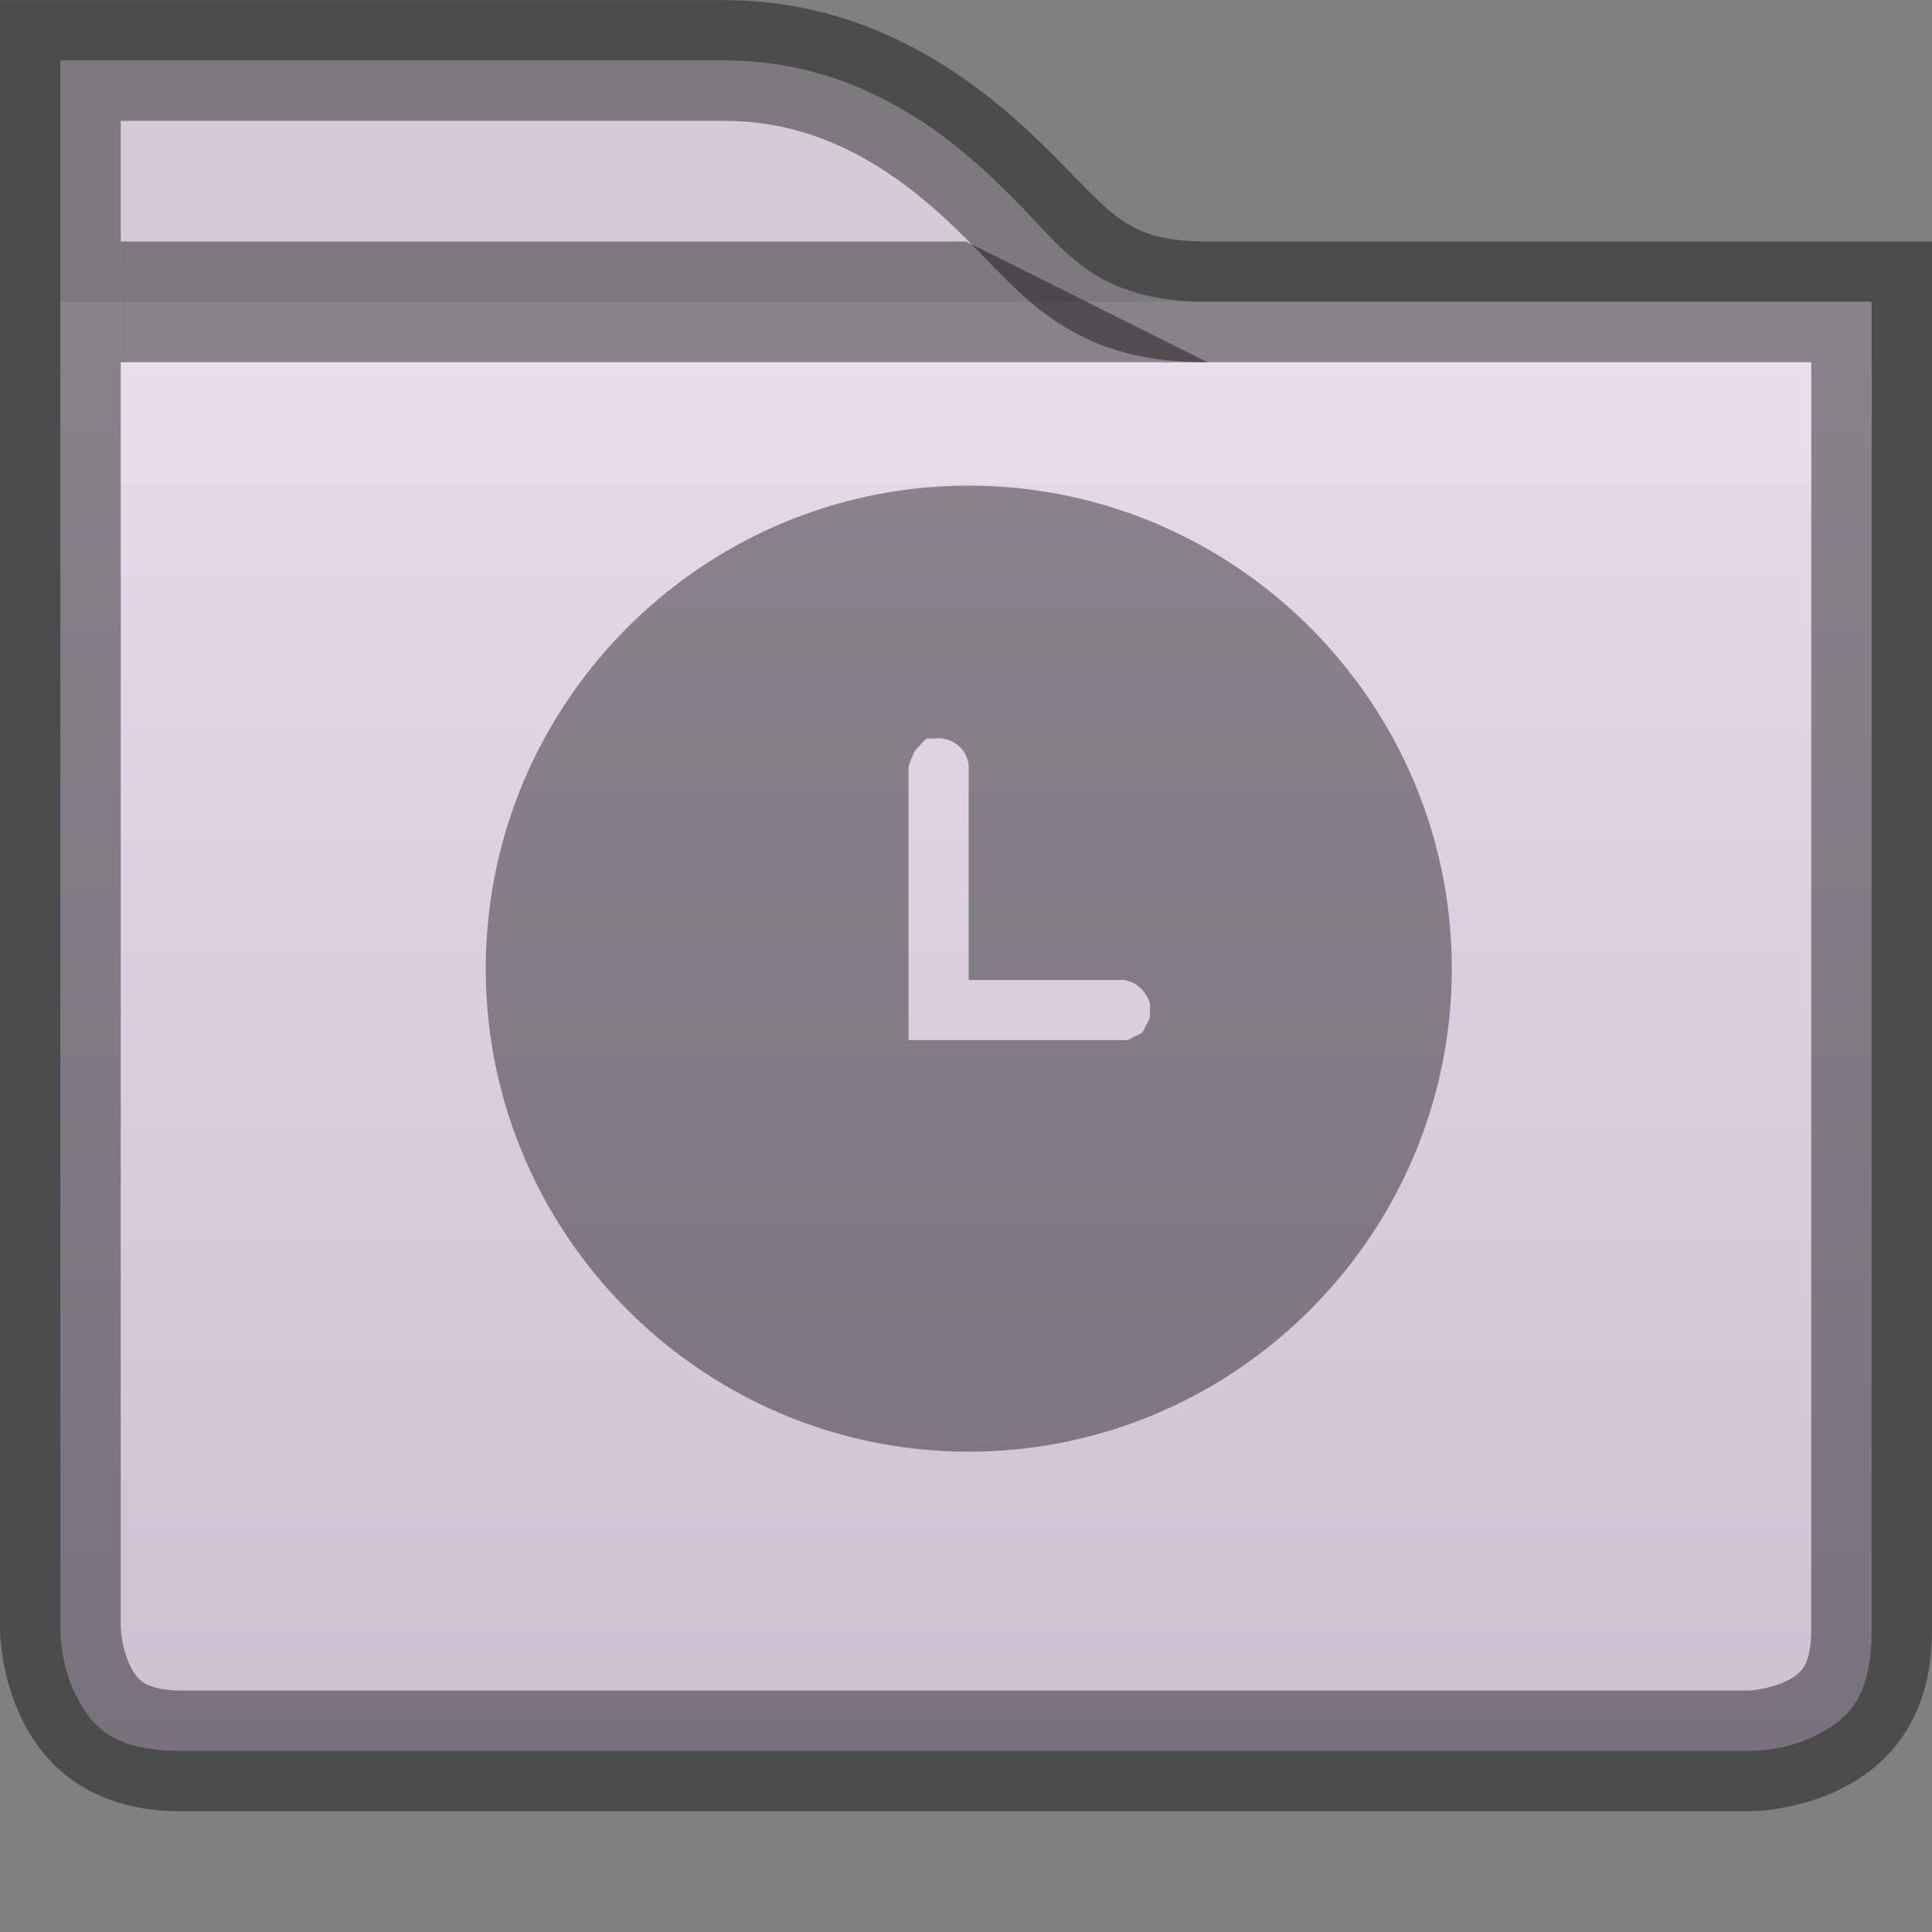 <?xml version="1.0" encoding="UTF-8" standalone="no"?>
<!-- Created with Inkscape (http://www.inkscape.org/) -->
<svg id="svg5400" xmlns:rdf="http://www.w3.org/1999/02/22-rdf-syntax-ns#" xmlns="http://www.w3.org/2000/svg" height="16px" width="16px" version="1.1" xmlns:cc="http://creativecommons.org/ns#" xmlns:xlink="http://www.w3.org/1999/xlink" xmlns:dc="http://purl.org/dc/elements/1.1/">
 <rect width="100%" height="100%" fill="#808080" stroke="none"/>
 <defs id="defs5402">
  <clipPath id="clipPath11908-0" clipPathUnits="userSpaceOnUse">
   <path id="path11910-2" style="block-progression:tb;text-indent:0;color:#000000;text-transform:none;fill:#4e9a06" d="m432 129v1 3 2 7.5s0 1.5 1.5 1.5h13s1.5 0 1.5-1.5v-7.5-2-1-1h-1-5c-0.667 0-0.781-0.219-1.281-0.719-0.5-0.5-1.39-1.28-2.72-1.28h-5-1z"/>
  </clipPath>
  <linearGradient id="linearGradient7396" y2="131" gradientUnits="userSpaceOnUse" x2="440" gradientTransform="translate(-432,-125)" y1="127" x1="440">
   <stop id="stop11361" style="stop-color:#d5cbd7" offset="0"/>
   <stop id="stop11363" style="stop-color:#d9bfdf" offset="1"/>
  </linearGradient>
  <linearGradient id="linearGradient7398" y2="276" gradientUnits="userSpaceOnUse" x2="352" gradientTransform="matrix(.381 0 0 .381 -116.94 -88.847)" y1="228" x1="352">
   <stop id="stop4970" style="stop-color:#f1e6f4" offset="0"/>
   <stop id="stop4972" style="stop-color:#c9bcce" offset="1"/>
  </linearGradient>
 </defs>
 <g id="layer1">
  <path id="path3024" d="m8.023 5.022c-2.203 0-4 1.797-4 4s1.797 4 4 4 4-1.797 4-4-1.797-4-4-4zm-0.344 2.094a0.25 0.25 0 0 1 0.031 0 0.25 0.25 0 0 1 0.031 0 0.25 0.25 0 0 1 0.062 0 0.25 0.25 0 0 1 0.094 0.031 0.25 0.25 0 0 1 0.094 0.094 0.25 0.25 0 0 1 0.031 0.094 0.25 0.25 0 0 1 0 0.031v1.75h1.25a0.25 0.25 0 0 1 0.031 0 0.25 0.25 0 0 1 0.094 0.031 0.25 0.25 0 0 1 0.094 0.094 0.25 0.25 0 0 1 0.031 0.062 0.25 0.25 0 0 1 0 0.062 0.25 0.25 0 0 1 0 0.062 0.25 0.25 0 0 1 -0.031 0.062 0.25 0.25 0 0 1 -0.031 0.062 0.25 0.25 0 0 1 -0.062 0.031 0.25 0.25 0 0 1 -0.062 0.031 0.25 0.25 0 0 1 -0.062 0h-1.5-0.25v-0.25-2a0.25 0.25 0 0 1 0.031 -0.094 0.25 0.25 0 0 1 0.031 -0.062 0.25 0.25 0 0 1 0.031 -0.031 0.25 0.25 0 0 1 0.062 -0.062z" style="opacity:.3;block-progression:tb;text-indent:0;color:#000000;text-transform:none;fill:#fff"/>
  <path id="path4938-1" d="m0.5 0.5v0.5 2.5h15v-0.5-0.5h-0.5-5c-0.388 0-0.711-0.077-0.969-0.25-0.258-0.173-0.419-0.387-0.656-0.625-0.475-0.475-1.237-1.125-2.375-1.125h-5z" style="block-progression:tb;text-indent:0;color:#000000;text-transform:none;fill:url(#linearGradient7396)"/>
  <path id="path11441" d="m0.5 2.5v11s-0.003 0.275 0.125 0.531c0.128 0.256 0.292 0.469 0.875 0.469h13s0.276 0.003 0.531-0.125c0.256-0.128 0.469-0.292 0.469-0.875v-11z" style="block-progression:tb;text-indent:0;color:#000000;text-transform:none;fill:url(#linearGradient7398)"/>
  <path id="rect11912" style="opacity:0.41;color:#000000" d="m1 2h7l2 1h-9z"/>
  <path id="path11904" style="opacity:0.41;block-progression:tb;text-indent:0;color:#000000;stroke:#000;stroke-width:2;text-transform:none;fill:none" d="m432 129v1 1 2 9.5s0 1.5 1.5 1.5h13s1.5 0 1.5-1.5v-9.5-2 1-1h-1-5c-0.667 0-0.781-0.219-1.281-0.719-0.5-0.5-1.39-1.28-2.72-1.28h-5z" clip-path="url(#clipPath11908-0)" transform="translate(-432 -129)"/>
  <path id="path7434" style="opacity:.1;block-progression:tb;text-indent:0;color:#000000;text-transform:none;fill:#fff" d="m1 3v1h14v-1z"/>
  <path id="path3814" style="opacity:.4;block-progression:tb;text-indent:0;color:#000000;text-transform:none" d="m8.023 4.022c-2.203 0-4 1.797-4 4s1.797 4 4 4 4-1.797 4-4-1.797-4-4-4zm-0.344 2.094a0.25 0.25 0 0 1 0.031 0 0.25 0.25 0 0 1 0.031 0 0.25 0.25 0 0 1 0.062 0 0.25 0.25 0 0 1 0.094 0.031 0.25 0.25 0 0 1 0.094 0.094 0.25 0.25 0 0 1 0.031 0.094 0.25 0.25 0 0 1 0 0.031v1.75h1.25a0.25 0.25 0 0 1 0.031 0 0.25 0.25 0 0 1 0.094 0.031 0.25 0.25 0 0 1 0.094 0.094 0.25 0.25 0 0 1 0.031 0.062 0.25 0.25 0 0 1 0 0.062 0.25 0.25 0 0 1 0 0.062 0.25 0.25 0 0 1 -0.031 0.062 0.25 0.25 0 0 1 -0.031 0.062 0.25 0.25 0 0 1 -0.062 0.031 0.25 0.25 0 0 1 -0.062 0.031 0.25 0.25 0 0 1 -0.062 0h-1.5-0.25v-0.25-2a0.25 0.25 0 0 1 0.031 -0.094 0.25 0.25 0 0 1 0.031 -0.062 0.25 0.25 0 0 1 0.031 -0.031 0.25 0.25 0 0 1 0.062 -0.062z"/>
 </g>
</svg>
